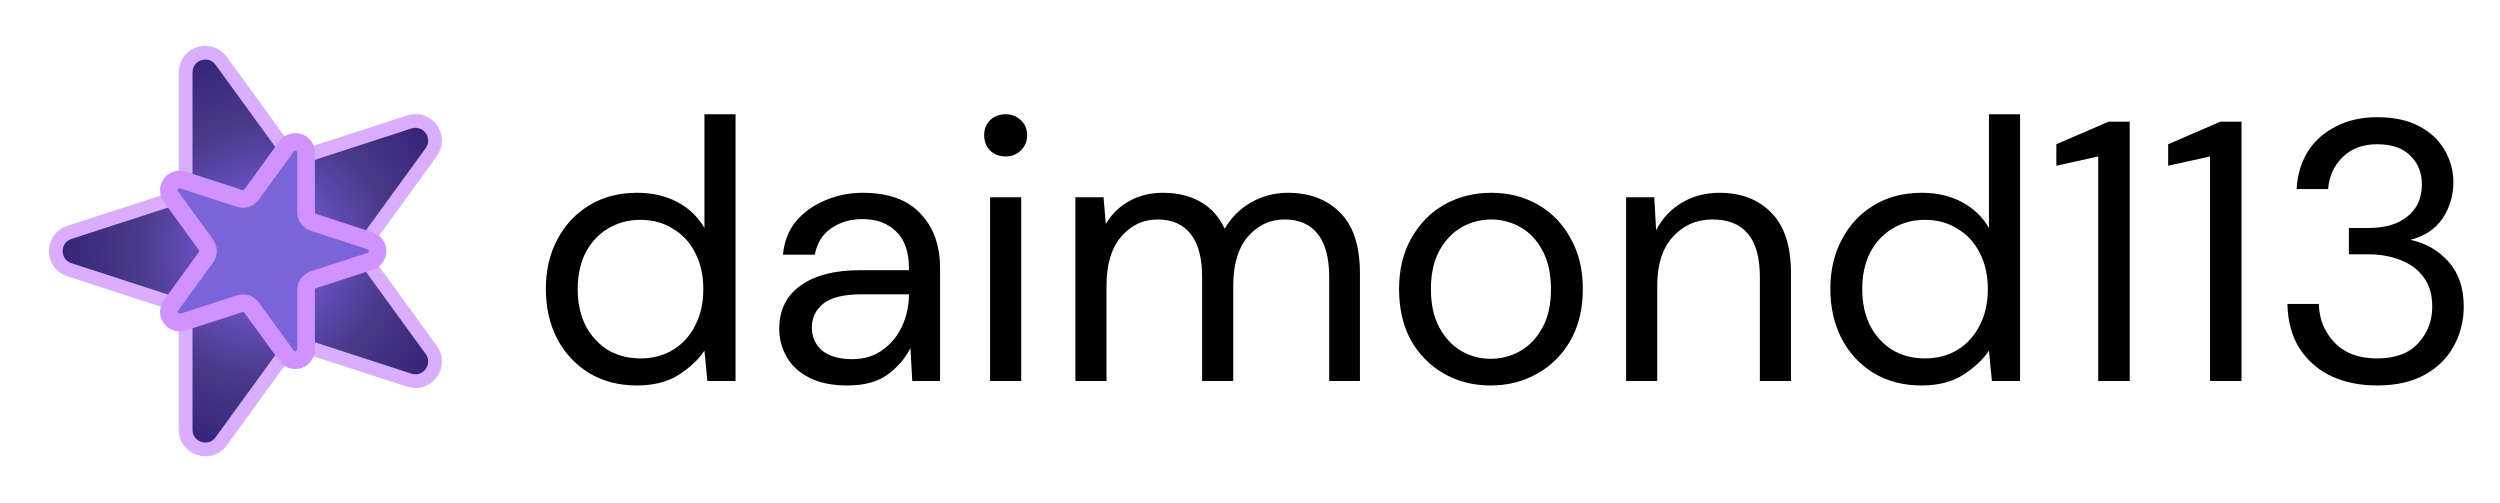 <svg viewBox="0 0 2036 410" fill="none" xmlns="http://www.w3.org/2000/svg">
<g clip-path="url(#clip0_1111_35)">
<g clip-path="url(#clip1_1111_35)">
<path d="M151.176 58.93C151.176 43.43 171.01 36.986 180.121 49.525L231.804 120.661C235.878 126.269 243.1 128.615 249.692 126.473L333.317 99.302C348.058 94.512 360.316 111.384 351.205 123.923L299.522 195.059C295.448 200.667 295.448 208.26 299.522 213.868L351.205 285.003C360.316 297.543 348.058 314.414 333.317 309.625L249.692 282.454C243.1 280.312 235.878 282.658 231.804 288.266L180.121 359.401C171.01 371.941 151.176 365.496 151.176 349.997L151.176 262.068C151.176 255.137 146.713 248.994 140.121 246.852L56.496 219.68C41.755 214.891 41.755 194.036 56.496 189.246L140.121 162.075C146.713 159.933 151.176 153.79 151.176 146.858L151.176 58.93Z" fill="url(#paint0_radial_1111_35)" stroke="#DBADFF" stroke-width="11.2"/>
<path d="M233.351 119.248C238.362 112.351 249.271 115.896 249.271 124.421L249.271 172.781C249.271 176.594 251.725 179.972 255.351 181.15L301.345 196.095C309.452 198.729 309.452 210.199 301.345 212.833L255.351 227.778C251.725 228.956 249.271 232.334 249.271 236.147L249.271 284.507C249.271 293.032 238.362 296.577 233.351 289.68L204.926 250.555C202.685 247.471 198.713 246.18 195.087 247.359L149.093 262.303C140.986 264.937 134.244 255.658 139.255 248.761L167.68 209.636C169.921 206.552 169.921 202.376 167.68 199.291L139.255 160.167C134.244 153.27 140.986 143.991 149.093 146.625L195.087 161.569C198.713 162.747 202.685 161.457 204.926 158.373L233.351 119.248Z" fill="#7B63D9" stroke="#CF92FF" stroke-width="14.4"/>
</g>
<path d="M518.769 313.921C503.883 313.921 490.807 310.501 479.542 303.661C468.478 296.822 459.827 287.467 453.591 275.599C447.556 263.73 444.539 250.252 444.539 235.164C444.539 220.077 447.657 206.699 453.893 195.031C460.129 183.162 468.779 173.909 479.844 167.27C490.908 160.431 503.984 157.011 519.071 157.011C531.342 157.011 542.205 159.525 551.66 164.555C561.115 169.584 568.457 176.625 573.688 185.677V93.04H599.035V310.3H576.102L573.688 285.556C568.86 292.798 561.92 299.336 552.867 305.17C543.815 311.004 532.449 313.921 518.769 313.921ZM521.485 291.893C531.543 291.893 540.395 289.58 548.039 284.953C555.885 280.125 561.92 273.486 566.144 265.037C570.57 256.588 572.783 246.731 572.783 235.466C572.783 224.2 570.57 214.343 566.144 205.894C561.92 197.445 555.885 190.907 548.039 186.281C540.395 181.453 531.543 179.039 521.485 179.039C511.628 179.039 502.777 181.453 494.931 186.281C487.287 190.907 481.252 197.445 476.826 205.894C472.602 214.343 470.489 224.2 470.489 235.466C470.489 246.731 472.602 256.588 476.826 265.037C481.252 273.486 487.287 280.125 494.931 284.953C502.777 289.58 511.628 291.893 521.485 291.893ZM690.142 313.921C677.67 313.921 667.31 311.809 659.062 307.584C650.814 303.36 644.678 297.727 640.655 290.686C636.632 283.645 634.62 276.001 634.62 267.753C634.62 252.464 640.454 240.696 652.122 232.448C663.789 224.2 679.681 220.077 699.798 220.077H740.233V218.266C740.233 205.19 736.813 195.333 729.973 188.695C723.133 181.855 713.98 178.435 702.514 178.435C692.657 178.435 684.107 180.95 676.865 185.979C669.824 190.807 665.399 197.948 663.588 207.403H637.638C638.643 196.54 642.264 187.387 648.501 179.944C654.938 172.501 662.884 166.868 672.339 163.046C681.794 159.022 691.852 157.011 702.514 157.011C723.435 157.011 739.126 162.643 749.587 173.909C760.249 184.973 765.58 199.759 765.58 218.266V310.3H742.948L741.44 283.444C737.215 291.893 730.979 299.135 722.731 305.17C714.684 311.004 703.821 313.921 690.142 313.921ZM694.065 292.497C703.721 292.497 711.969 289.982 718.808 284.953C725.849 279.924 731.18 273.386 734.801 265.339C738.422 257.292 740.233 248.843 740.233 239.992V239.69H701.91C687.024 239.69 676.463 242.305 670.227 247.536C664.192 252.565 661.174 258.902 661.174 266.546C661.174 274.392 663.99 280.728 669.623 285.556C675.457 290.183 683.604 292.497 694.065 292.497ZM818.994 127.439C813.965 127.439 809.74 125.83 806.321 122.611C803.102 119.191 801.493 114.967 801.493 109.938C801.493 105.11 803.102 101.086 806.321 97.868C809.74 94.649 813.965 93.04 818.994 93.04C823.822 93.04 827.946 94.649 831.366 97.868C834.786 101.086 836.496 105.11 836.496 109.938C836.496 114.967 834.786 119.191 831.366 122.611C827.946 125.83 823.822 127.439 818.994 127.439ZM806.321 310.3V160.632H831.668V310.3H806.321ZM875.801 310.3V160.632H898.734L900.544 182.358C905.372 174.311 911.81 168.075 919.856 163.649C927.903 159.224 936.956 157.011 947.014 157.011C958.883 157.011 969.042 159.425 977.491 164.253C986.141 169.081 992.779 176.423 997.406 186.281C1002.64 177.228 1009.78 170.087 1018.83 164.856C1028.08 159.626 1038.04 157.011 1048.7 157.011C1066.61 157.011 1080.89 162.442 1091.55 173.305C1102.21 183.967 1107.54 200.463 1107.54 222.792V310.3H1082.5V225.508C1082.5 210.018 1079.38 198.351 1073.15 190.505C1066.91 182.66 1057.96 178.737 1046.29 178.737C1034.22 178.737 1024.16 183.464 1016.11 192.919C1008.27 202.173 1004.35 215.45 1004.35 232.75V310.3H978.999V225.508C978.999 210.018 975.881 198.351 969.645 190.505C963.409 182.66 954.457 178.737 942.789 178.737C930.921 178.737 920.963 183.464 912.916 192.919C905.071 202.173 901.148 215.45 901.148 232.75V310.3H875.801ZM1213.92 313.921C1199.84 313.921 1187.17 310.702 1175.9 304.265C1164.64 297.827 1155.68 288.775 1149.04 277.107C1142.61 265.238 1139.39 251.358 1139.39 235.466C1139.39 219.574 1142.71 205.794 1149.35 194.126C1155.99 182.257 1164.94 173.104 1176.2 166.667C1187.67 160.229 1200.44 157.011 1214.52 157.011C1228.61 157.011 1241.28 160.229 1252.55 166.667C1263.81 173.104 1272.66 182.257 1279.1 194.126C1285.74 205.794 1289.06 219.574 1289.06 235.466C1289.06 251.358 1285.74 265.238 1279.1 277.107C1272.46 288.775 1263.41 297.827 1251.94 304.265C1240.68 310.702 1228 313.921 1213.92 313.921ZM1213.92 292.195C1222.57 292.195 1230.62 290.083 1238.06 285.858C1245.5 281.634 1251.54 275.297 1256.17 266.848C1260.79 258.399 1263.11 247.938 1263.11 235.466C1263.11 222.993 1260.79 212.533 1256.17 204.084C1251.74 195.635 1245.81 189.298 1238.36 185.074C1230.92 180.849 1222.97 178.737 1214.52 178.737C1205.87 178.737 1197.83 180.849 1190.38 185.074C1182.94 189.298 1176.91 195.635 1172.28 204.084C1167.65 212.533 1165.34 222.993 1165.34 235.466C1165.34 247.938 1167.65 258.399 1172.28 266.848C1176.91 275.297 1182.84 281.634 1190.08 285.858C1197.53 290.083 1205.47 292.195 1213.92 292.195ZM1324.3 310.3V160.632H1347.23L1348.74 187.488C1353.57 178.033 1360.51 170.59 1369.56 165.158C1378.62 159.727 1388.87 157.011 1400.34 157.011C1418.04 157.011 1432.13 162.442 1442.59 173.305C1453.25 183.967 1458.58 200.463 1458.58 222.792V310.3H1433.23V225.508C1433.23 194.327 1420.36 178.737 1394.61 178.737C1381.73 178.737 1370.97 183.464 1362.32 192.919C1353.87 202.173 1349.65 215.45 1349.65 232.75V310.3H1324.3ZM1564.88 313.921C1549.99 313.921 1536.91 310.501 1525.65 303.661C1514.58 296.822 1505.93 287.467 1499.7 275.599C1493.66 263.73 1490.64 250.252 1490.64 235.164C1490.64 220.077 1493.76 206.699 1500 195.031C1506.24 183.162 1514.89 173.909 1525.95 167.27C1537.01 160.431 1550.09 157.011 1565.18 157.011C1577.45 157.011 1588.31 159.525 1597.77 164.555C1607.22 169.584 1614.56 176.625 1619.79 185.677V93.04H1645.14V310.3H1622.21L1619.79 285.556C1614.97 292.798 1608.03 299.336 1598.97 305.17C1589.92 311.004 1578.55 313.921 1564.88 313.921ZM1567.59 291.893C1577.65 291.893 1586.5 289.58 1594.15 284.953C1601.99 280.125 1608.03 273.486 1612.25 265.037C1616.68 256.588 1618.89 246.731 1618.89 235.466C1618.89 224.2 1616.68 214.343 1612.25 205.894C1608.03 197.445 1601.99 190.907 1594.15 186.281C1586.5 181.453 1577.65 179.039 1567.59 179.039C1557.73 179.039 1548.88 181.453 1541.04 186.281C1533.39 190.907 1527.36 197.445 1522.93 205.894C1518.71 214.343 1516.6 224.2 1516.6 235.466C1516.6 246.731 1518.71 256.588 1522.93 265.037C1527.36 273.486 1533.39 280.125 1541.04 284.953C1548.88 289.58 1557.73 291.893 1567.59 291.893ZM1708.79 310.3V127.439L1674.69 134.983V117.482L1717.24 99.075H1734.44V310.3H1708.79ZM1799.84 310.3V127.439L1765.75 134.983V117.482L1808.29 99.075H1825.49V310.3H1799.84ZM1935.86 313.921C1922.38 313.921 1910.21 311.507 1899.35 306.679C1888.49 301.65 1879.73 294.206 1873.1 284.349C1866.66 274.492 1863.24 262.221 1862.84 247.536H1888.49C1888.69 259.606 1892.91 270.066 1901.16 278.918C1909.41 287.568 1920.97 291.893 1935.86 291.893C1950.75 291.893 1961.91 287.769 1969.35 279.521C1977 271.273 1980.82 261.316 1980.82 249.648C1980.82 239.791 1978.41 231.744 1973.58 225.508C1968.95 219.272 1962.62 214.645 1954.57 211.628C1946.72 208.61 1938.07 207.101 1928.62 207.101H1912.93V185.677H1928.62C1942.3 185.677 1952.96 182.559 1960.6 176.323C1968.45 170.087 1972.37 161.336 1972.37 150.071C1972.37 140.616 1969.25 132.871 1963.02 126.836C1956.98 120.6 1947.93 117.482 1935.86 117.482C1924.19 117.482 1914.84 121.002 1907.8 128.043C1900.76 134.882 1896.83 143.533 1896.03 153.993H1870.38C1870.98 142.527 1874 132.368 1879.43 123.517C1885.07 114.665 1892.71 107.826 1902.37 102.998C1912.02 97.968 1923.19 95.454 1935.86 95.454C1949.54 95.454 1960.91 97.868 1969.96 102.696C1979.21 107.524 1986.15 113.961 1990.78 122.008C1995.61 130.054 1998.02 138.906 1998.02 148.562C1998.02 159.224 1995.1 168.98 1989.27 177.832C1983.44 186.482 1974.69 192.316 1963.02 195.333C1975.49 197.948 1985.85 203.883 1994.1 213.136C2002.35 222.39 2006.47 234.561 2006.47 249.648C2006.47 261.316 2003.75 272.078 1998.32 281.935C1993.09 291.591 1985.25 299.336 1974.79 305.17C1964.33 311.004 1951.35 313.921 1935.86 313.921Z" fill="currentColor"/>
</g>
<defs>
<radialGradient id="paint0_radial_1111_35" cx="0" cy="0" r="1" gradientUnits="userSpaceOnUse" gradientTransform="translate(214.463 204.463) rotate(72) scale(204.8)">
<stop stop-color="#8467F9"/>
<stop offset="0.501" stop-color="#4A3A8A"/>
<stop offset="1" stop-color="#29186A"/>
</radialGradient>
<clipPath id="clip0_1111_35">
<rect width="2035.6" height="409.6" fill="white"/>
</clipPath>
<clipPath id="clip1_1111_35">
<rect width="409.6" height="409.6" fill="white" transform="translate(10)"/>
</clipPath>
</defs>
</svg>
